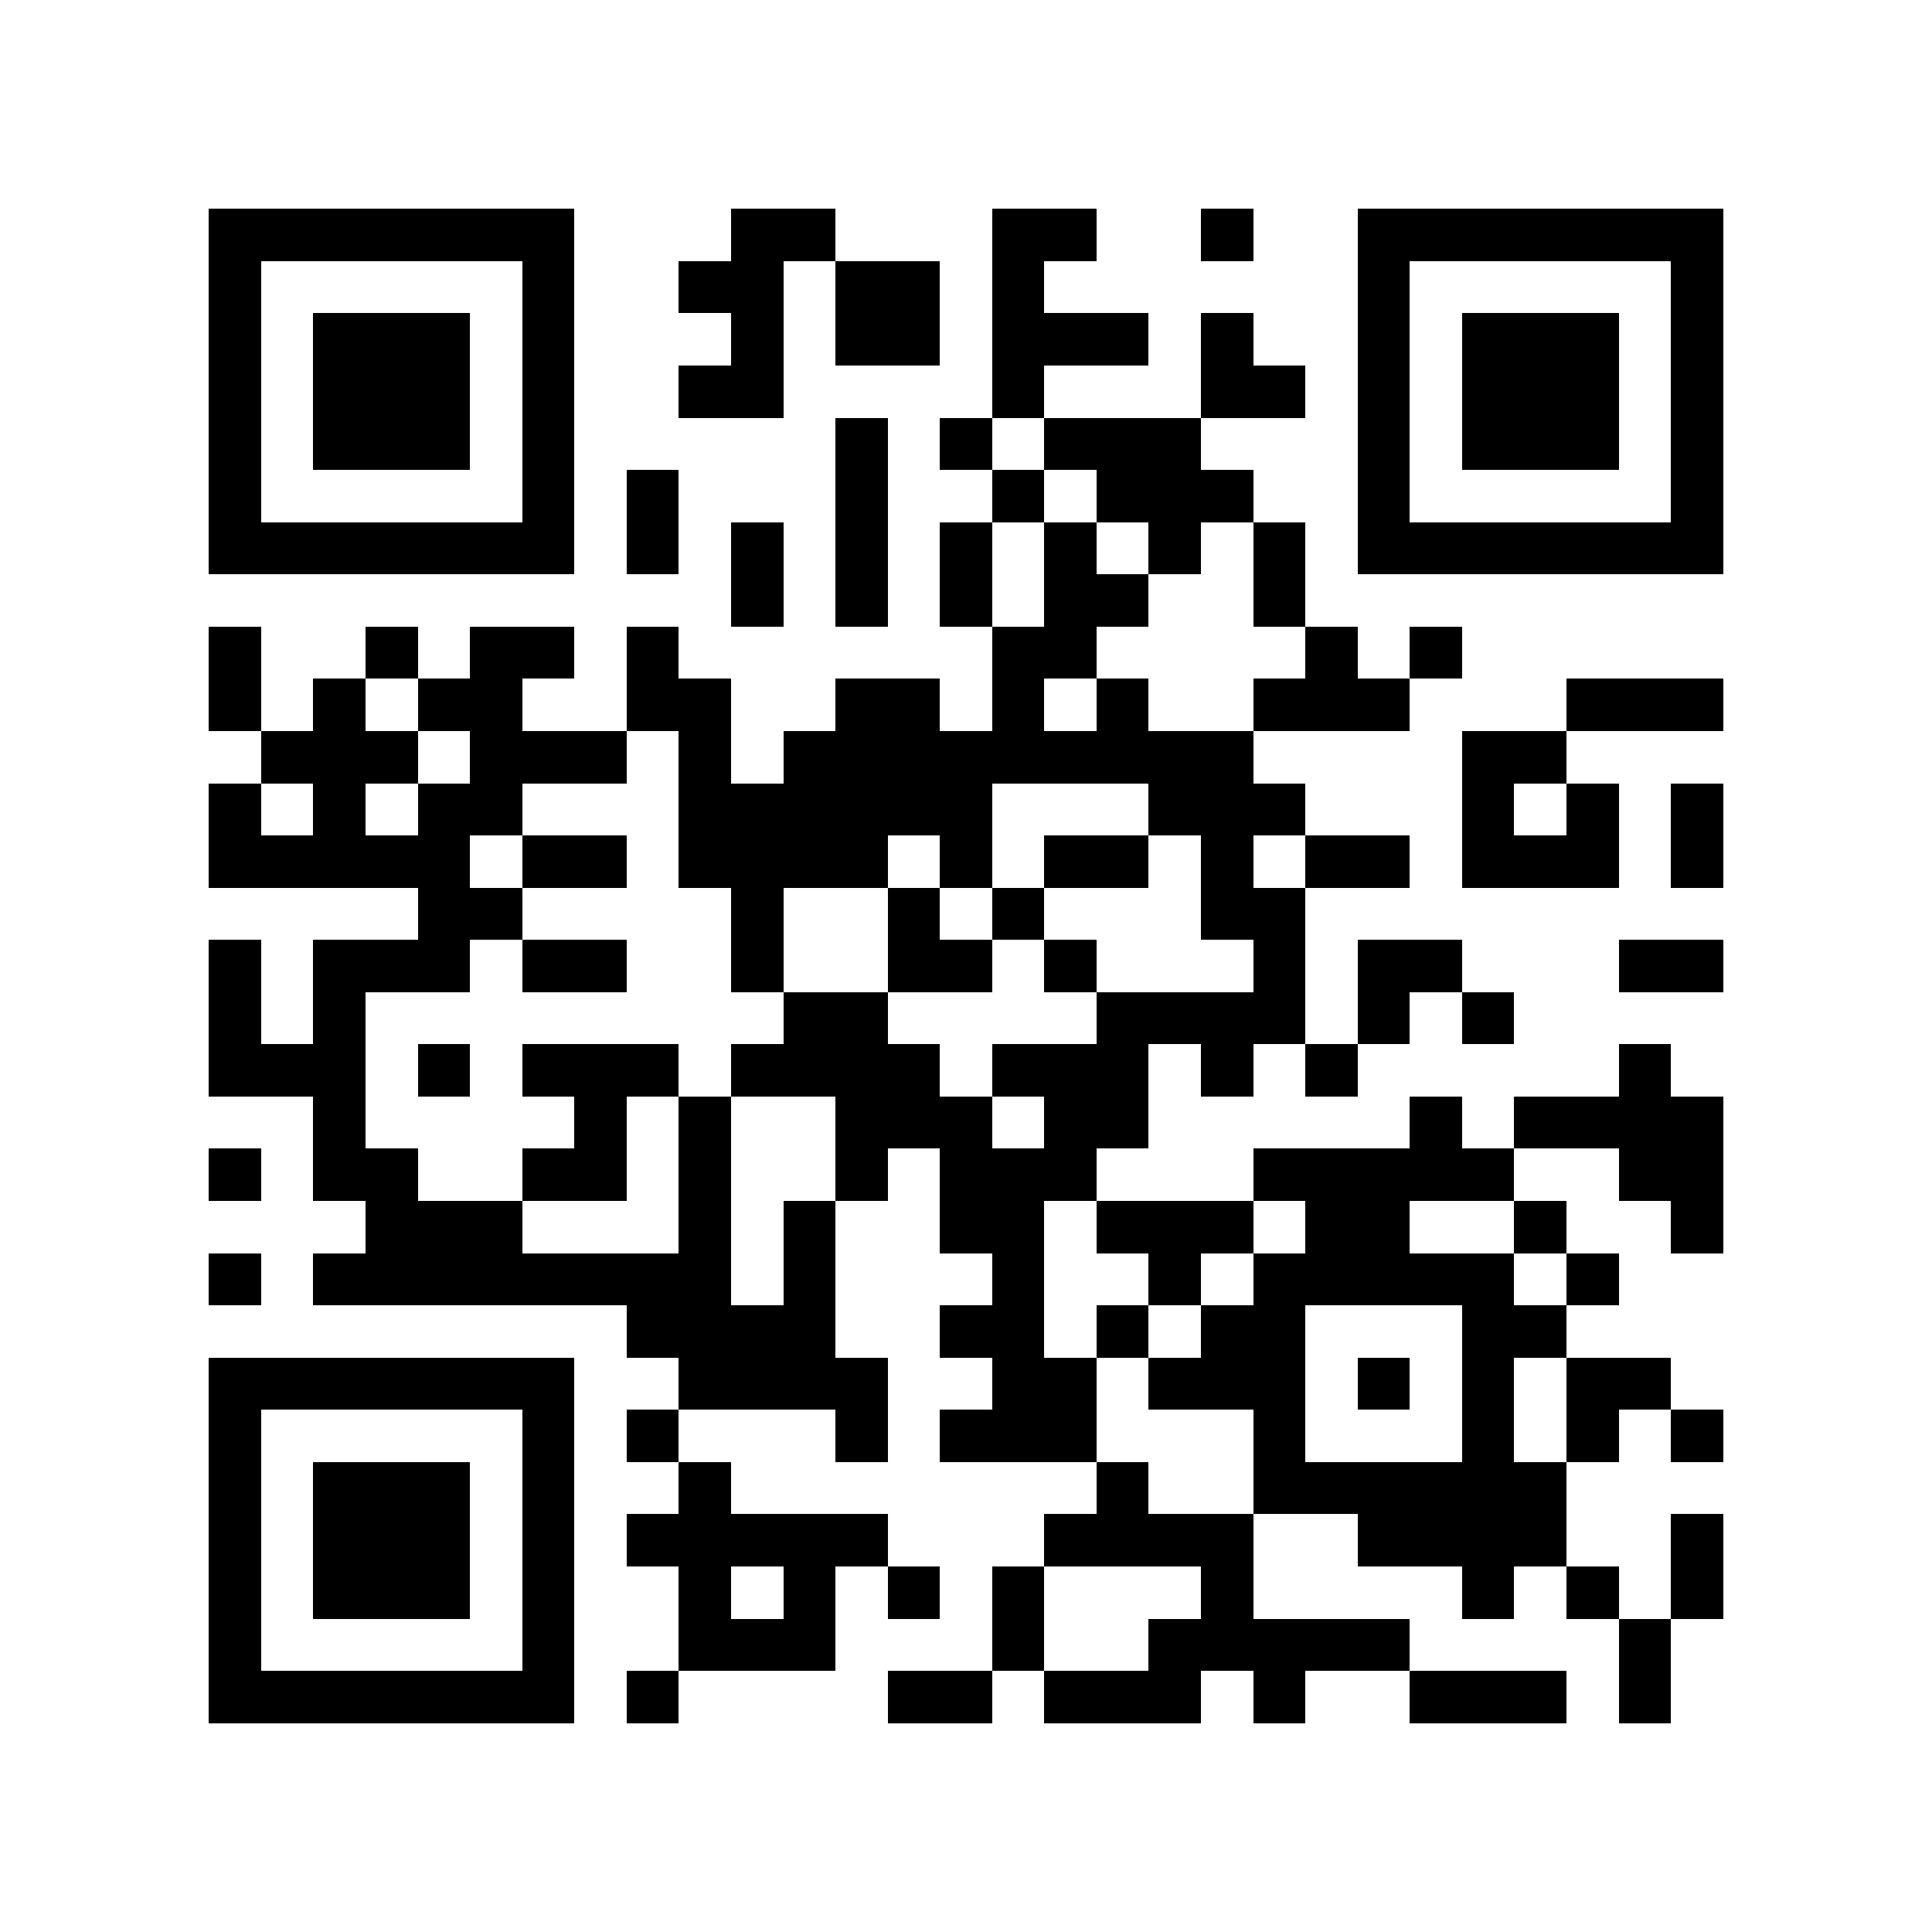 <?xml version="1.0" encoding="utf-8"?><!DOCTYPE svg PUBLIC "-//W3C//DTD SVG 1.1//EN" "http://www.w3.org/Graphics/SVG/1.1/DTD/svg11.dtd"><svg xmlns="http://www.w3.org/2000/svg" viewBox="0 0 37 37" shape-rendering="crispEdges"><path fill="#ffffff" d="M0 0h37v37H0z"/><path stroke="#000000" d="M4 4.5h7m3 0h2m3 0h2m2 0h1m2 0h7M4 5.5h1m5 0h1m2 0h2m1 0h2m1 0h1m6 0h1m5 0h1M4 6.5h1m1 0h3m1 0h1m3 0h1m1 0h2m1 0h3m1 0h1m2 0h1m1 0h3m1 0h1M4 7.5h1m1 0h3m1 0h1m2 0h2m4 0h1m3 0h2m1 0h1m1 0h3m1 0h1M4 8.5h1m1 0h3m1 0h1m5 0h1m1 0h1m1 0h3m3 0h1m1 0h3m1 0h1M4 9.5h1m5 0h1m1 0h1m3 0h1m2 0h1m1 0h3m2 0h1m5 0h1M4 10.5h7m1 0h1m1 0h1m1 0h1m1 0h1m1 0h1m1 0h1m1 0h1m1 0h7M14 11.5h1m1 0h1m1 0h1m1 0h2m2 0h1M4 12.5h1m2 0h1m1 0h2m1 0h1m6 0h2m4 0h1m1 0h1M4 13.5h1m1 0h1m1 0h2m2 0h2m2 0h2m1 0h1m1 0h1m2 0h3m3 0h3M5 14.5h3m1 0h3m1 0h1m1 0h9m4 0h2M4 15.5h1m1 0h1m1 0h2m3 0h6m3 0h3m3 0h1m1 0h1m1 0h1M4 16.5h5m1 0h2m1 0h4m1 0h1m1 0h2m1 0h1m1 0h2m1 0h3m1 0h1M8 17.5h2m4 0h1m2 0h1m1 0h1m3 0h2M4 18.5h1m1 0h3m1 0h2m2 0h1m2 0h2m1 0h1m3 0h1m1 0h2m3 0h2M4 19.5h1m1 0h1m8 0h2m4 0h4m1 0h1m1 0h1M4 20.5h3m1 0h1m1 0h3m1 0h4m1 0h3m1 0h1m1 0h1m5 0h1M6 21.5h1m4 0h1m1 0h1m2 0h3m1 0h2m5 0h1m1 0h4M4 22.5h1m1 0h2m2 0h2m1 0h1m2 0h1m1 0h3m3 0h5m2 0h2M7 23.5h3m3 0h1m1 0h1m2 0h2m1 0h3m1 0h2m2 0h1m2 0h1M4 24.5h1m1 0h8m1 0h1m3 0h1m2 0h1m1 0h5m1 0h1M12 25.5h4m2 0h2m1 0h1m1 0h2m3 0h2M4 26.5h7m2 0h4m2 0h2m1 0h3m1 0h1m1 0h1m1 0h2M4 27.5h1m5 0h1m1 0h1m3 0h1m1 0h3m3 0h1m3 0h1m1 0h1m1 0h1M4 28.5h1m1 0h3m1 0h1m2 0h1m7 0h1m2 0h6M4 29.5h1m1 0h3m1 0h1m1 0h5m3 0h4m2 0h4m2 0h1M4 30.5h1m1 0h3m1 0h1m2 0h1m1 0h1m1 0h1m1 0h1m3 0h1m4 0h1m1 0h1m1 0h1M4 31.5h1m5 0h1m2 0h3m3 0h1m2 0h5m4 0h1M4 32.5h7m1 0h1m4 0h2m1 0h3m1 0h1m2 0h3m1 0h1"/></svg>
